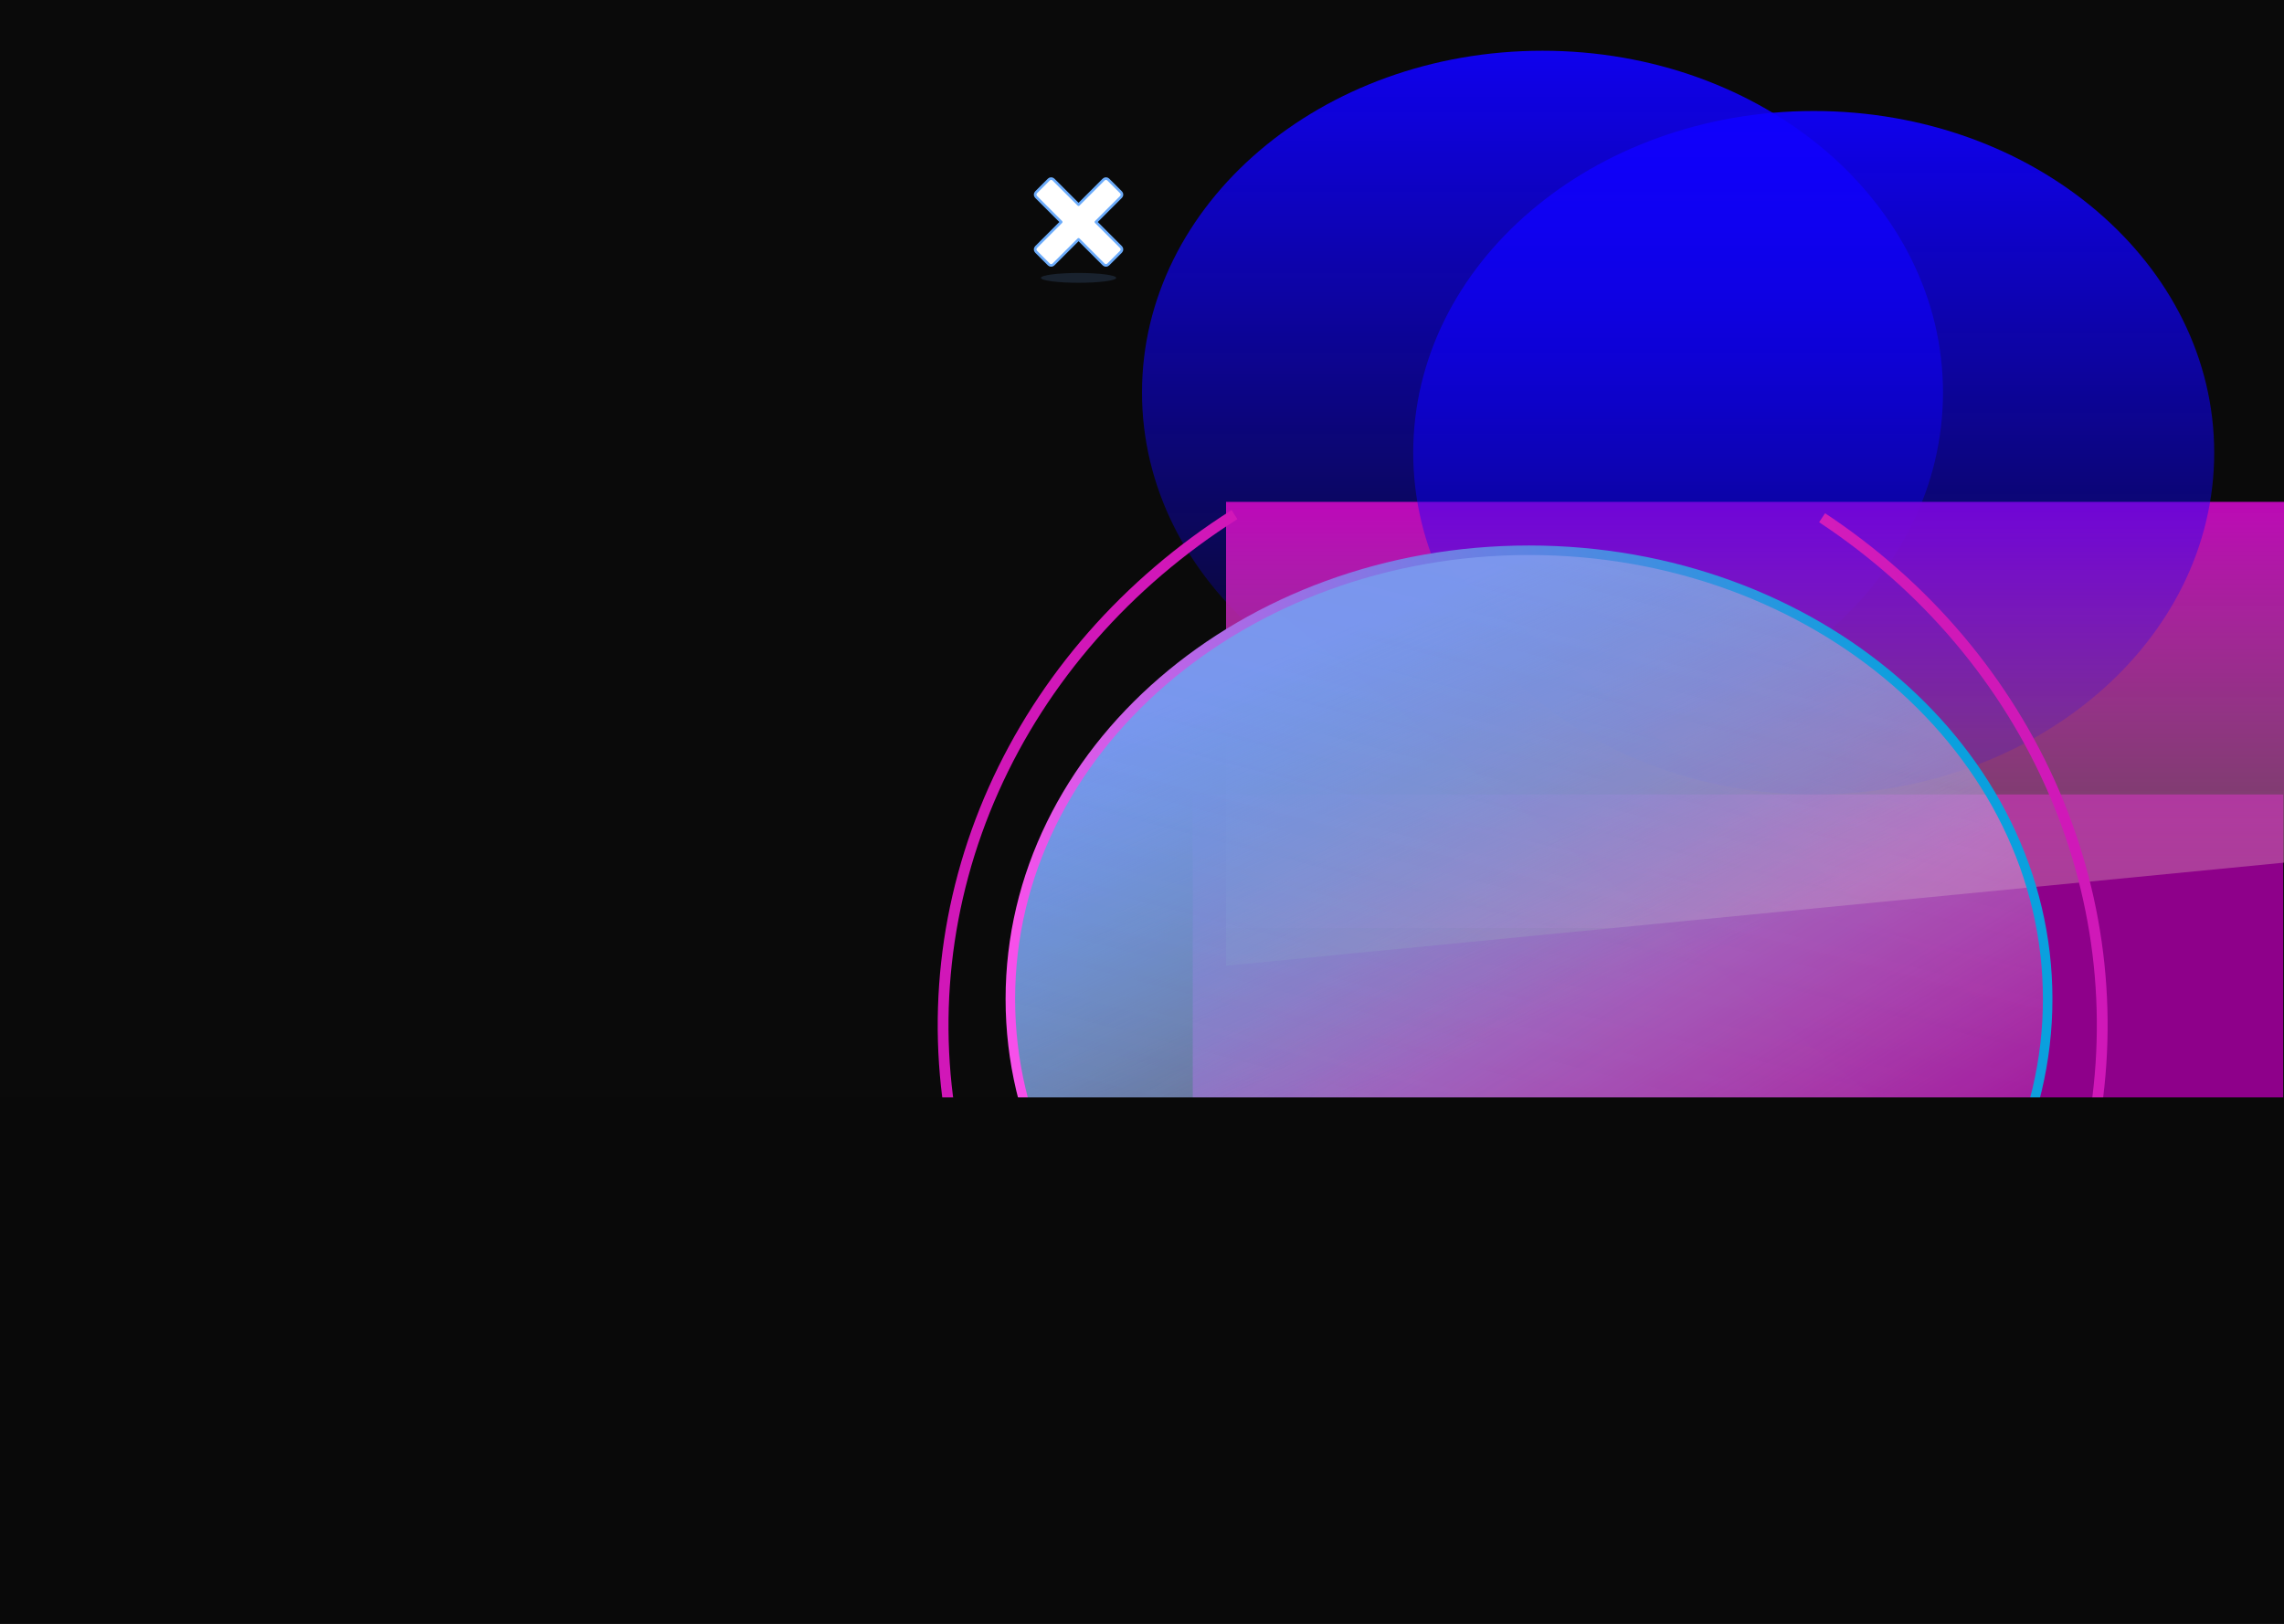 <svg width="1440" height="1024" viewBox="0 0 1440 1024" fill="none" xmlns="http://www.w3.org/2000/svg">
<g clip-path="url(#clip0_1_3)">
<rect width="1440" height="1024" fill="#0A0A0A"/>
<g filter="url(#filter0_f_1_3)">
<path d="M1332.5 501H752V793.5L1439.5 726.5V501H1332.5Z" fill="#8E008A"/>
</g>
<g filter="url(#filter1_f_1_3)">
<path d="M1225 247.5C1225 366.517 1111.95 463 972.5 463C833.048 463 720 366.517 720 247.5C720 128.483 833.048 32 972.5 32C1111.95 32 1225 128.483 1225 247.5Z" fill="url(#paint0_linear_1_3)"/>
</g>
<g filter="url(#filter2_f_1_3)">
<path d="M1353.5 316.5H773V609L1460.5 542V316.5H1353.5Z" fill="url(#paint1_linear_1_3)"/>
</g>
<g filter="url(#filter3_f_1_3)">
<path d="M1396 285.5C1396 404.517 1282.95 501 1143.5 501C1004.05 501 891 404.517 891 285.5C891 166.483 1004.05 70 1143.5 70C1282.95 70 1396 166.483 1396 285.5Z" fill="url(#paint2_linear_1_3)"/>
</g>
<g style="mix-blend-mode:screen">
<path d="M964 913C1144.17 913 1291 786.693 1291 630C1291 473.307 1144.17 347 964 347C783.829 347 637 473.307 637 630C637 786.693 783.829 913 964 913Z" fill="url(#paint3_linear_1_3)"/>
<path d="M964 913C1144.17 913 1291 786.693 1291 630C1291 473.307 1144.17 347 964 347C783.829 347 637 473.307 637 630C637 786.693 783.829 913 964 913Z" fill="url(#paint4_linear_1_3)"/>
<path d="M964 913C1144.17 913 1291 786.693 1291 630C1291 473.307 1144.17 347 964 347C783.829 347 637 473.307 637 630C637 786.693 783.829 913 964 913Z" fill="url(#paint5_linear_1_3)" fill-opacity="0.14"/>
<path d="M964 913C1144.17 913 1291 786.693 1291 630C1291 473.307 1144.17 347 964 347C783.829 347 637 473.307 637 630C637 786.693 783.829 913 964 913Z" fill="url(#paint6_linear_1_3)" fill-opacity="0.14"/>
<path d="M964 913C1144.17 913 1291 786.693 1291 630C1291 473.307 1144.17 347 964 347C783.829 347 637 473.307 637 630C637 786.693 783.829 913 964 913Z" stroke="url(#paint7_linear_1_3)" stroke-width="6"/>
</g>
<path d="M1318.04 719.803C1333.03 645.83 1325.02 569.358 1294.98 499.581C1264.94 429.806 1214.17 369.712 1148.78 326.495" stroke="url(#paint8_linear_1_3)" stroke-width="6.798"/>
<path d="M602.131 719.818C586.677 645.256 595.123 568.169 626.425 497.968C657.725 427.771 710.513 367.517 778.311 324.521" stroke="#D117B8" stroke-width="6.798"/>
<rect y="692" width="1440" height="377" fill="#090909"/>
<path opacity="0.15" d="M656.267 175.233C656.267 175.64 656.881 176.044 658.073 176.42C659.266 176.796 661.014 177.138 663.218 177.425C665.422 177.713 668.038 177.942 670.918 178.097C673.797 178.253 676.883 178.333 680 178.333C683.117 178.333 686.203 178.253 689.082 178.097C691.962 177.942 694.578 177.713 696.782 177.425C698.986 177.138 700.734 176.796 701.927 176.42C703.12 176.044 703.733 175.64 703.733 175.233C703.733 174.411 701.233 173.623 696.782 173.041C692.331 172.46 686.295 172.133 680 172.133C673.706 172.133 667.669 172.46 663.218 173.041C658.767 173.623 656.267 174.411 656.267 175.233Z" fill="#6CACFB"/>
<path d="M706.767 121.267L698.733 113.233C698.346 112.848 697.822 112.631 697.275 112.631C696.728 112.631 696.204 112.848 695.817 113.233L680 129.05L664.183 113.233C663.796 112.848 663.272 112.631 662.725 112.631C662.178 112.631 661.654 112.848 661.267 113.233L653.233 121.267C652.848 121.654 652.631 122.178 652.631 122.725C652.631 123.272 652.848 123.796 653.233 124.183L669.05 140L653.233 155.817C652.848 156.204 652.631 156.728 652.631 157.275C652.631 157.822 652.848 158.346 653.233 158.733L661.267 166.767C661.654 167.152 662.178 167.369 662.725 167.369C663.272 167.369 663.796 167.152 664.183 166.767L680 150.95L695.817 166.767C696.204 167.152 696.728 167.369 697.275 167.369C697.822 167.369 698.346 167.152 698.733 166.767L706.767 158.733C707.152 158.346 707.369 157.822 707.369 157.275C707.369 156.728 707.152 156.204 706.767 155.817L690.95 140L706.767 124.183C707.152 123.796 707.369 123.272 707.369 122.725C707.369 122.178 707.152 121.654 706.767 121.267Z" fill="white"/>
<path d="M655 126L661.217 119.783C661.407 119.59 661.634 119.437 661.885 119.332C662.135 119.228 662.404 119.174 662.675 119.174C662.946 119.174 663.215 119.228 663.465 119.332C663.716 119.437 663.943 119.59 664.133 119.783L680 135.583L695.817 119.783C696.007 119.59 696.234 119.437 696.485 119.332C696.735 119.228 697.004 119.174 697.275 119.174C697.546 119.174 697.815 119.228 698.065 119.332C698.316 119.437 698.543 119.59 698.733 119.783L705 126L706.817 124.183C707.202 123.796 707.419 123.272 707.419 122.725C707.419 122.178 707.202 121.654 706.817 121.267L698.733 113.233C698.346 112.848 697.822 112.631 697.275 112.631C696.728 112.631 696.204 112.848 695.817 113.233L680 129.05L664.183 113.233C663.796 112.848 663.272 112.631 662.725 112.631C662.178 112.631 661.654 112.848 661.267 113.233L653.233 121.267C652.848 121.654 652.631 122.178 652.631 122.725C652.631 123.272 652.848 123.796 653.233 124.183L655 126Z" fill="white"/>
<path d="M706.767 121.267L698.733 113.233C698.346 112.848 697.822 112.631 697.275 112.631C696.728 112.631 696.204 112.848 695.817 113.233L680 129.05L664.183 113.233C663.796 112.848 663.272 112.631 662.725 112.631C662.178 112.631 661.654 112.848 661.267 113.233L653.233 121.267C652.848 121.654 652.631 122.178 652.631 122.725C652.631 123.272 652.848 123.796 653.233 124.183L669.05 140L653.233 155.817C652.848 156.204 652.631 156.728 652.631 157.275C652.631 157.822 652.848 158.346 653.233 158.733L661.267 166.767C661.654 167.152 662.178 167.369 662.725 167.369C663.272 167.369 663.796 167.152 664.183 166.767L680 150.95L695.817 166.767C696.204 167.152 696.728 167.369 697.275 167.369C697.822 167.369 698.346 167.152 698.733 166.767L706.767 158.733C707.152 158.346 707.369 157.822 707.369 157.275C707.369 156.728 707.152 156.204 706.767 155.817L690.95 140L706.767 124.183C707.152 123.796 707.369 123.272 707.369 122.725C707.369 122.178 707.152 121.654 706.767 121.267Z" stroke="#6CACFB" stroke-width="1.667" stroke-linecap="round" stroke-linejoin="round"/>
</g>
<defs>
<filter id="filter0_f_1_3" x="552" y="301" width="1087.5" height="692.5" filterUnits="userSpaceOnUse" color-interpolation-filters="sRGB">
<feFlood flood-opacity="0" result="BackgroundImageFix"/>
<feBlend mode="normal" in="SourceGraphic" in2="BackgroundImageFix" result="shape"/>
<feGaussianBlur stdDeviation="100" result="effect1_foregroundBlur_1_3"/>
</filter>
<filter id="filter1_f_1_3" x="470" y="-218" width="1005" height="931" filterUnits="userSpaceOnUse" color-interpolation-filters="sRGB">
<feFlood flood-opacity="0" result="BackgroundImageFix"/>
<feBlend mode="normal" in="SourceGraphic" in2="BackgroundImageFix" result="shape"/>
<feGaussianBlur stdDeviation="125" result="effect1_foregroundBlur_1_3"/>
</filter>
<filter id="filter2_f_1_3" x="551" y="94.5" width="1131.5" height="736.5" filterUnits="userSpaceOnUse" color-interpolation-filters="sRGB">
<feFlood flood-opacity="0" result="BackgroundImageFix"/>
<feBlend mode="normal" in="SourceGraphic" in2="BackgroundImageFix" result="shape"/>
<feGaussianBlur stdDeviation="111" result="effect1_foregroundBlur_1_3"/>
</filter>
<filter id="filter3_f_1_3" x="641" y="-180" width="1005" height="931" filterUnits="userSpaceOnUse" color-interpolation-filters="sRGB">
<feFlood flood-opacity="0" result="BackgroundImageFix"/>
<feBlend mode="normal" in="SourceGraphic" in2="BackgroundImageFix" result="shape"/>
<feGaussianBlur stdDeviation="125" result="effect1_foregroundBlur_1_3"/>
</filter>
<linearGradient id="paint0_linear_1_3" x1="991.5" y1="-5.5" x2="991.5" y2="425.5" gradientUnits="userSpaceOnUse">
<stop stop-color="#1000FF"/>
<stop offset="1" stop-color="#0D00FF" stop-opacity="0.15"/>
</linearGradient>
<linearGradient id="paint1_linear_1_3" x1="1123.75" y1="295" x2="1123.75" y2="585" gradientUnits="userSpaceOnUse">
<stop stop-color="#C300BE"/>
<stop offset="1" stop-color="#C37CA4" stop-opacity="0.5"/>
<stop offset="1" stop-color="#9E6384" stop-opacity="0.58"/>
</linearGradient>
<linearGradient id="paint2_linear_1_3" x1="1162.5" y1="32.5" x2="1162.5" y2="463.5" gradientUnits="userSpaceOnUse">
<stop stop-color="#1000FF"/>
<stop offset="1" stop-color="#0D00FF" stop-opacity="0.15"/>
</linearGradient>
<linearGradient id="paint3_linear_1_3" x1="684.479" y1="512.515" x2="940.014" y2="924.864" gradientUnits="userSpaceOnUse">
<stop stop-color="#36B1EA"/>
<stop offset="1" stop-color="#D9D9D9" stop-opacity="0"/>
</linearGradient>
<linearGradient id="paint4_linear_1_3" x1="738.116" y1="442.105" x2="941.284" y2="919.664" gradientUnits="userSpaceOnUse">
<stop stop-color="#599EF1"/>
<stop offset="0.536" stop-color="#617A99" stop-opacity="0"/>
</linearGradient>
<linearGradient id="paint5_linear_1_3" x1="1127.96" y1="350" x2="982.258" y2="914.711" gradientUnits="userSpaceOnUse">
<stop stop-color="#CBACD4"/>
<stop offset="1" stop-color="#E1B3EF" stop-opacity="0"/>
</linearGradient>
<linearGradient id="paint6_linear_1_3" x1="1288" y1="559.591" x2="987.126" y2="928.843" gradientUnits="userSpaceOnUse">
<stop stop-color="#F75EEC"/>
<stop offset="0.882" stop-color="#F464E9"/>
</linearGradient>
<linearGradient id="paint7_linear_1_3" x1="1216.92" y1="460.526" x2="664.024" y2="650.43" gradientUnits="userSpaceOnUse">
<stop stop-color="#0AA0DE"/>
<stop offset="1" stop-color="#F750EA"/>
</linearGradient>
<linearGradient id="paint8_linear_1_3" x1="1231.72" y1="411.961" x2="517.622" y2="637.053" gradientUnits="userSpaceOnUse">
<stop stop-color="#D018B8"/>
<stop offset="1" stop-color="#F750EA"/>
</linearGradient>
<clipPath id="clip0_1_3">
<rect width="1440" height="1024" fill="white"/>
</clipPath>
</defs>
</svg>
